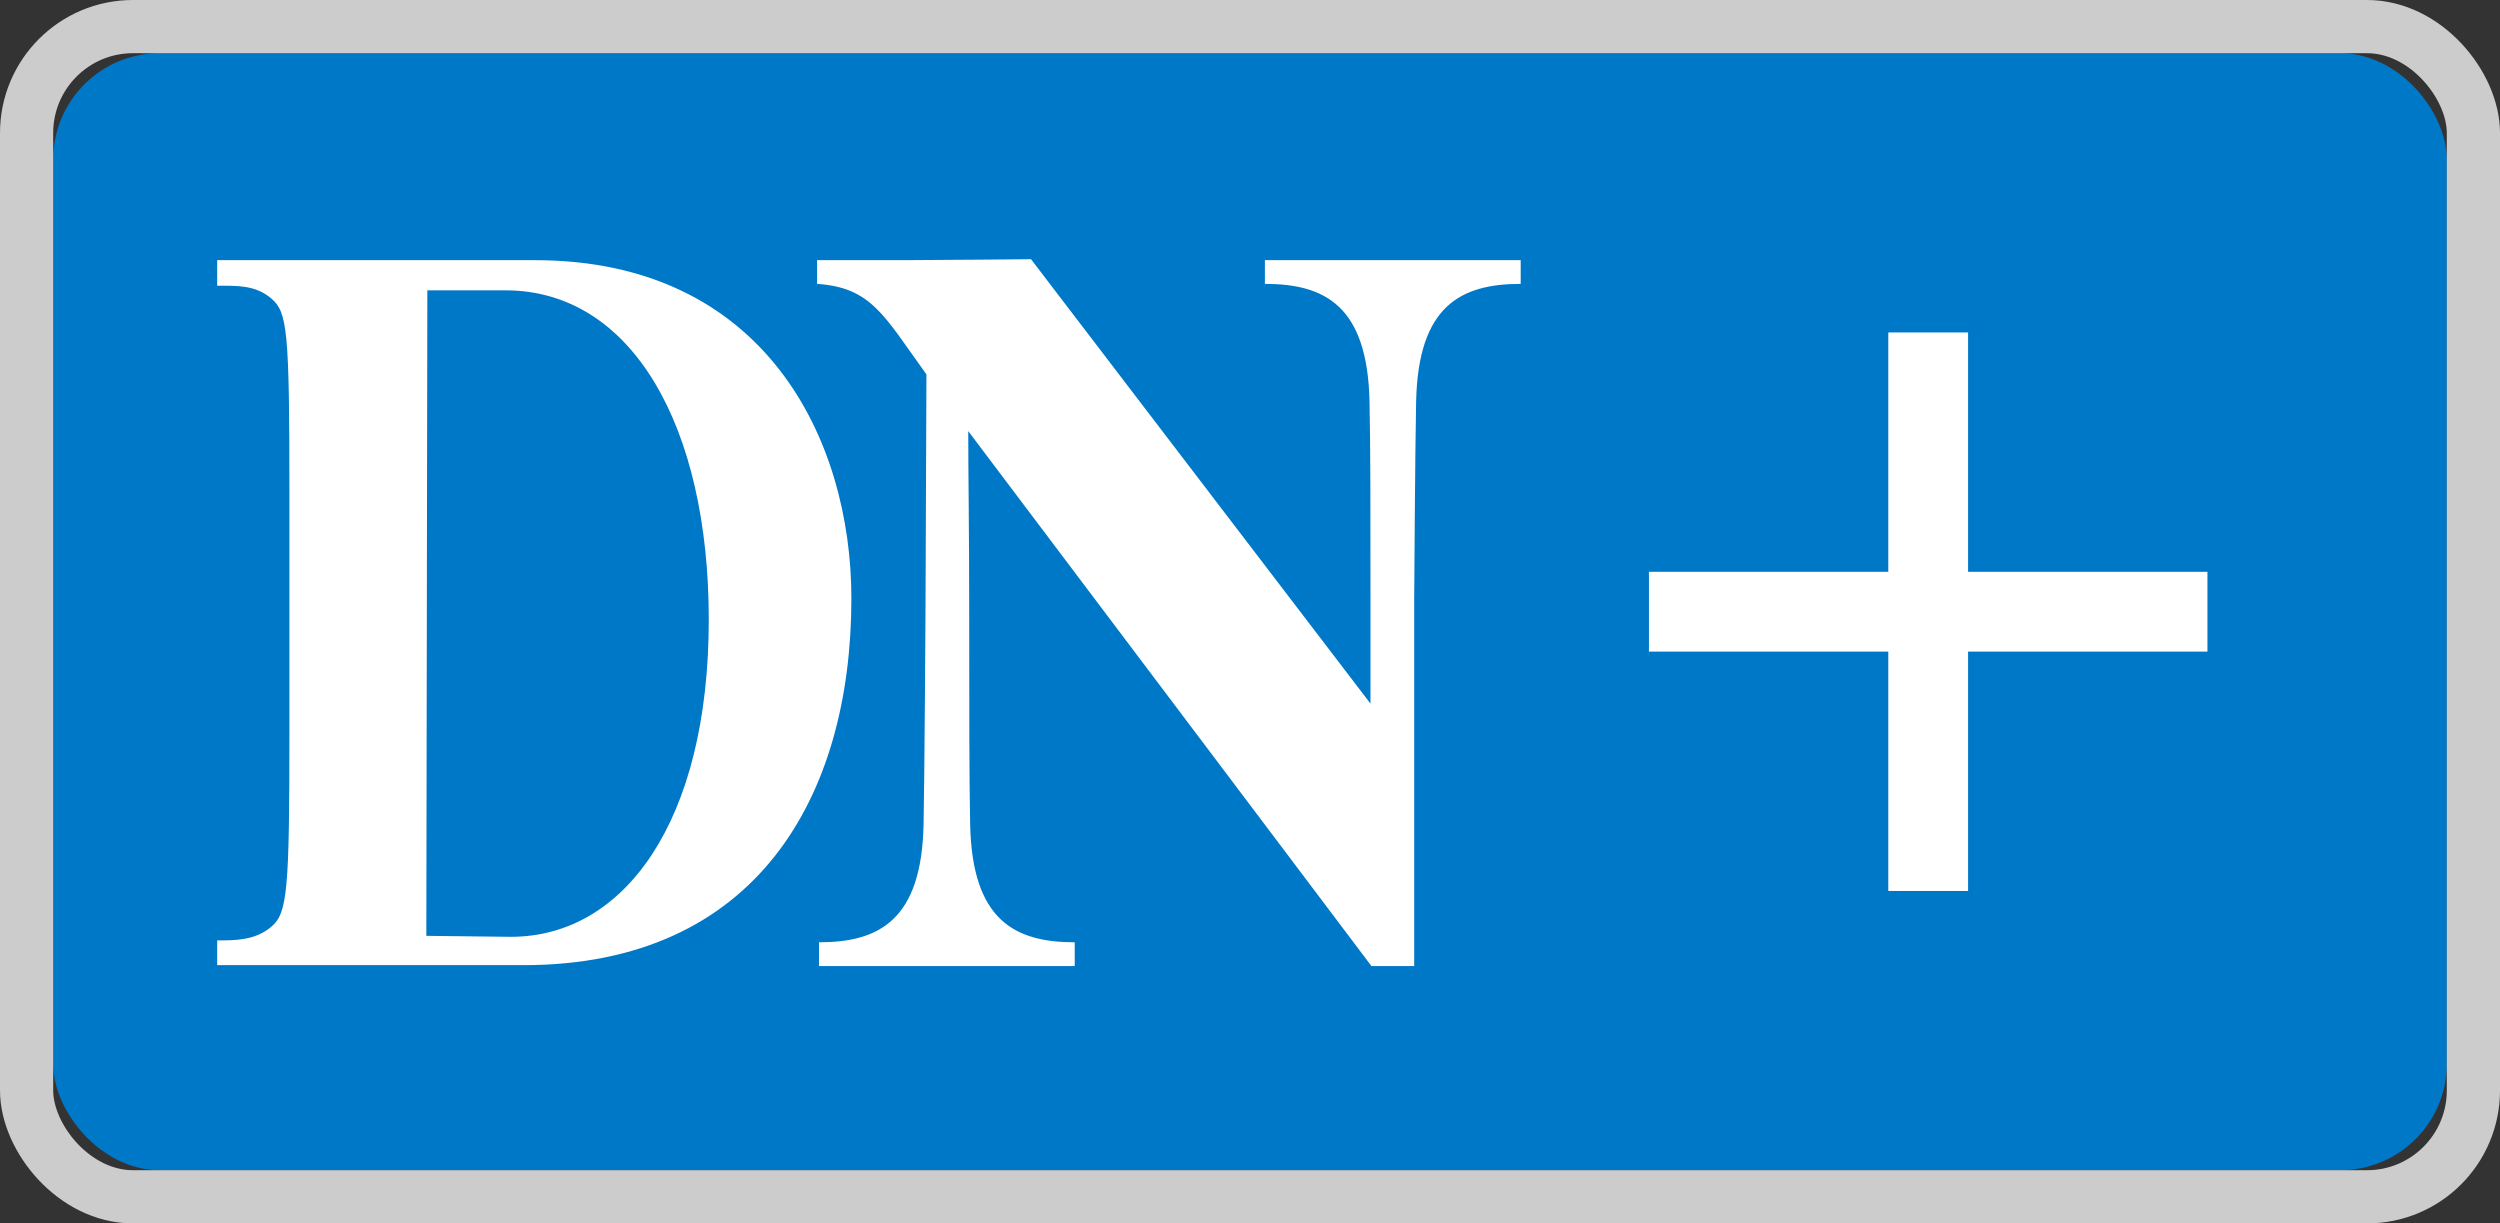 <svg xmlns="http://www.w3.org/2000/svg" width="47" height="23" viewBox="0 0 47 23"><rect x="0" y="0" width="47" height="23" fill="#333333" stroke="none"/><g fill="none" fill-rule="evenodd" transform="translate(1 1)"><rect width="45" height="21" fill="#0078C8" rx="2"/><rect width="46" height="22" x="-.5" y="-.5" stroke="#FFF" opacity=".75" rx="2"/><path fill="#FFF" fill-rule="nonzero" d="M8.839,17.145 L6.819,17.145 L3.083,17.145 L3.083,16.68 C3.423,16.68 3.798,16.68 4.101,16.423 C4.406,16.165 4.441,15.735 4.441,12.761 L4.441,11.661 L4.441,8.274 C4.441,5.231 4.406,4.87 4.101,4.612 C3.798,4.355 3.458,4.372 3.083,4.372 L3.083,3.891 L6.05,3.891 L9.054,3.891 C13.379,3.891 15.006,7.26 15.006,10.251 C15.006,13.981 13.219,17.145 8.839,17.145 Z M8.499,4.458 L7.034,4.458 L7.015,16.594 C7.015,16.594 8.446,16.612 8.606,16.612 C10.734,16.612 12.325,14.446 12.325,10.646 C12.325,7.036 10.894,4.458 8.499,4.458 Z M27.589,4.337 C26.463,4.337 25.659,4.75 25.623,6.555 C25.605,7.363 25.587,10.251 25.587,10.251 L25.587,13.277 L25.587,13.294 L25.587,17.162 L25.569,17.162 L24.783,17.162 L17.203,7.105 C17.203,7.896 17.221,8.996 17.221,10.56 C17.221,12.073 17.221,13.689 17.239,14.497 C17.275,16.302 18.079,16.715 19.205,16.715 L19.205,17.162 L17.543,17.162 L14.397,17.162 L14.397,16.715 C15.523,16.715 16.327,16.302 16.363,14.497 C16.381,13.689 16.399,10.56 16.399,10.56 L16.417,6.039 C15.612,4.922 15.38,4.406 14.361,4.337 L14.361,3.89 L16.167,3.89 C16.631,3.89 18.383,3.873 18.383,3.873 L24.765,12.228 L24.765,10.251 C24.765,8.738 24.765,7.363 24.747,6.555 C24.711,4.75 23.907,4.337 22.78,4.337 L22.78,3.891 L24.443,3.891 L27.589,3.891 L27.589,4.337 Z"/><path fill="#FFF" d="M36,9.75 L40.5,9.75 L40.5,11.25 L36,11.25 L36,15.75 L34.5,15.75 L34.5,11.25 L30,11.25 L30,9.75 L34.5,9.75 L34.5,5.25 L36,5.25 L36,9.75 Z"/></g></svg>